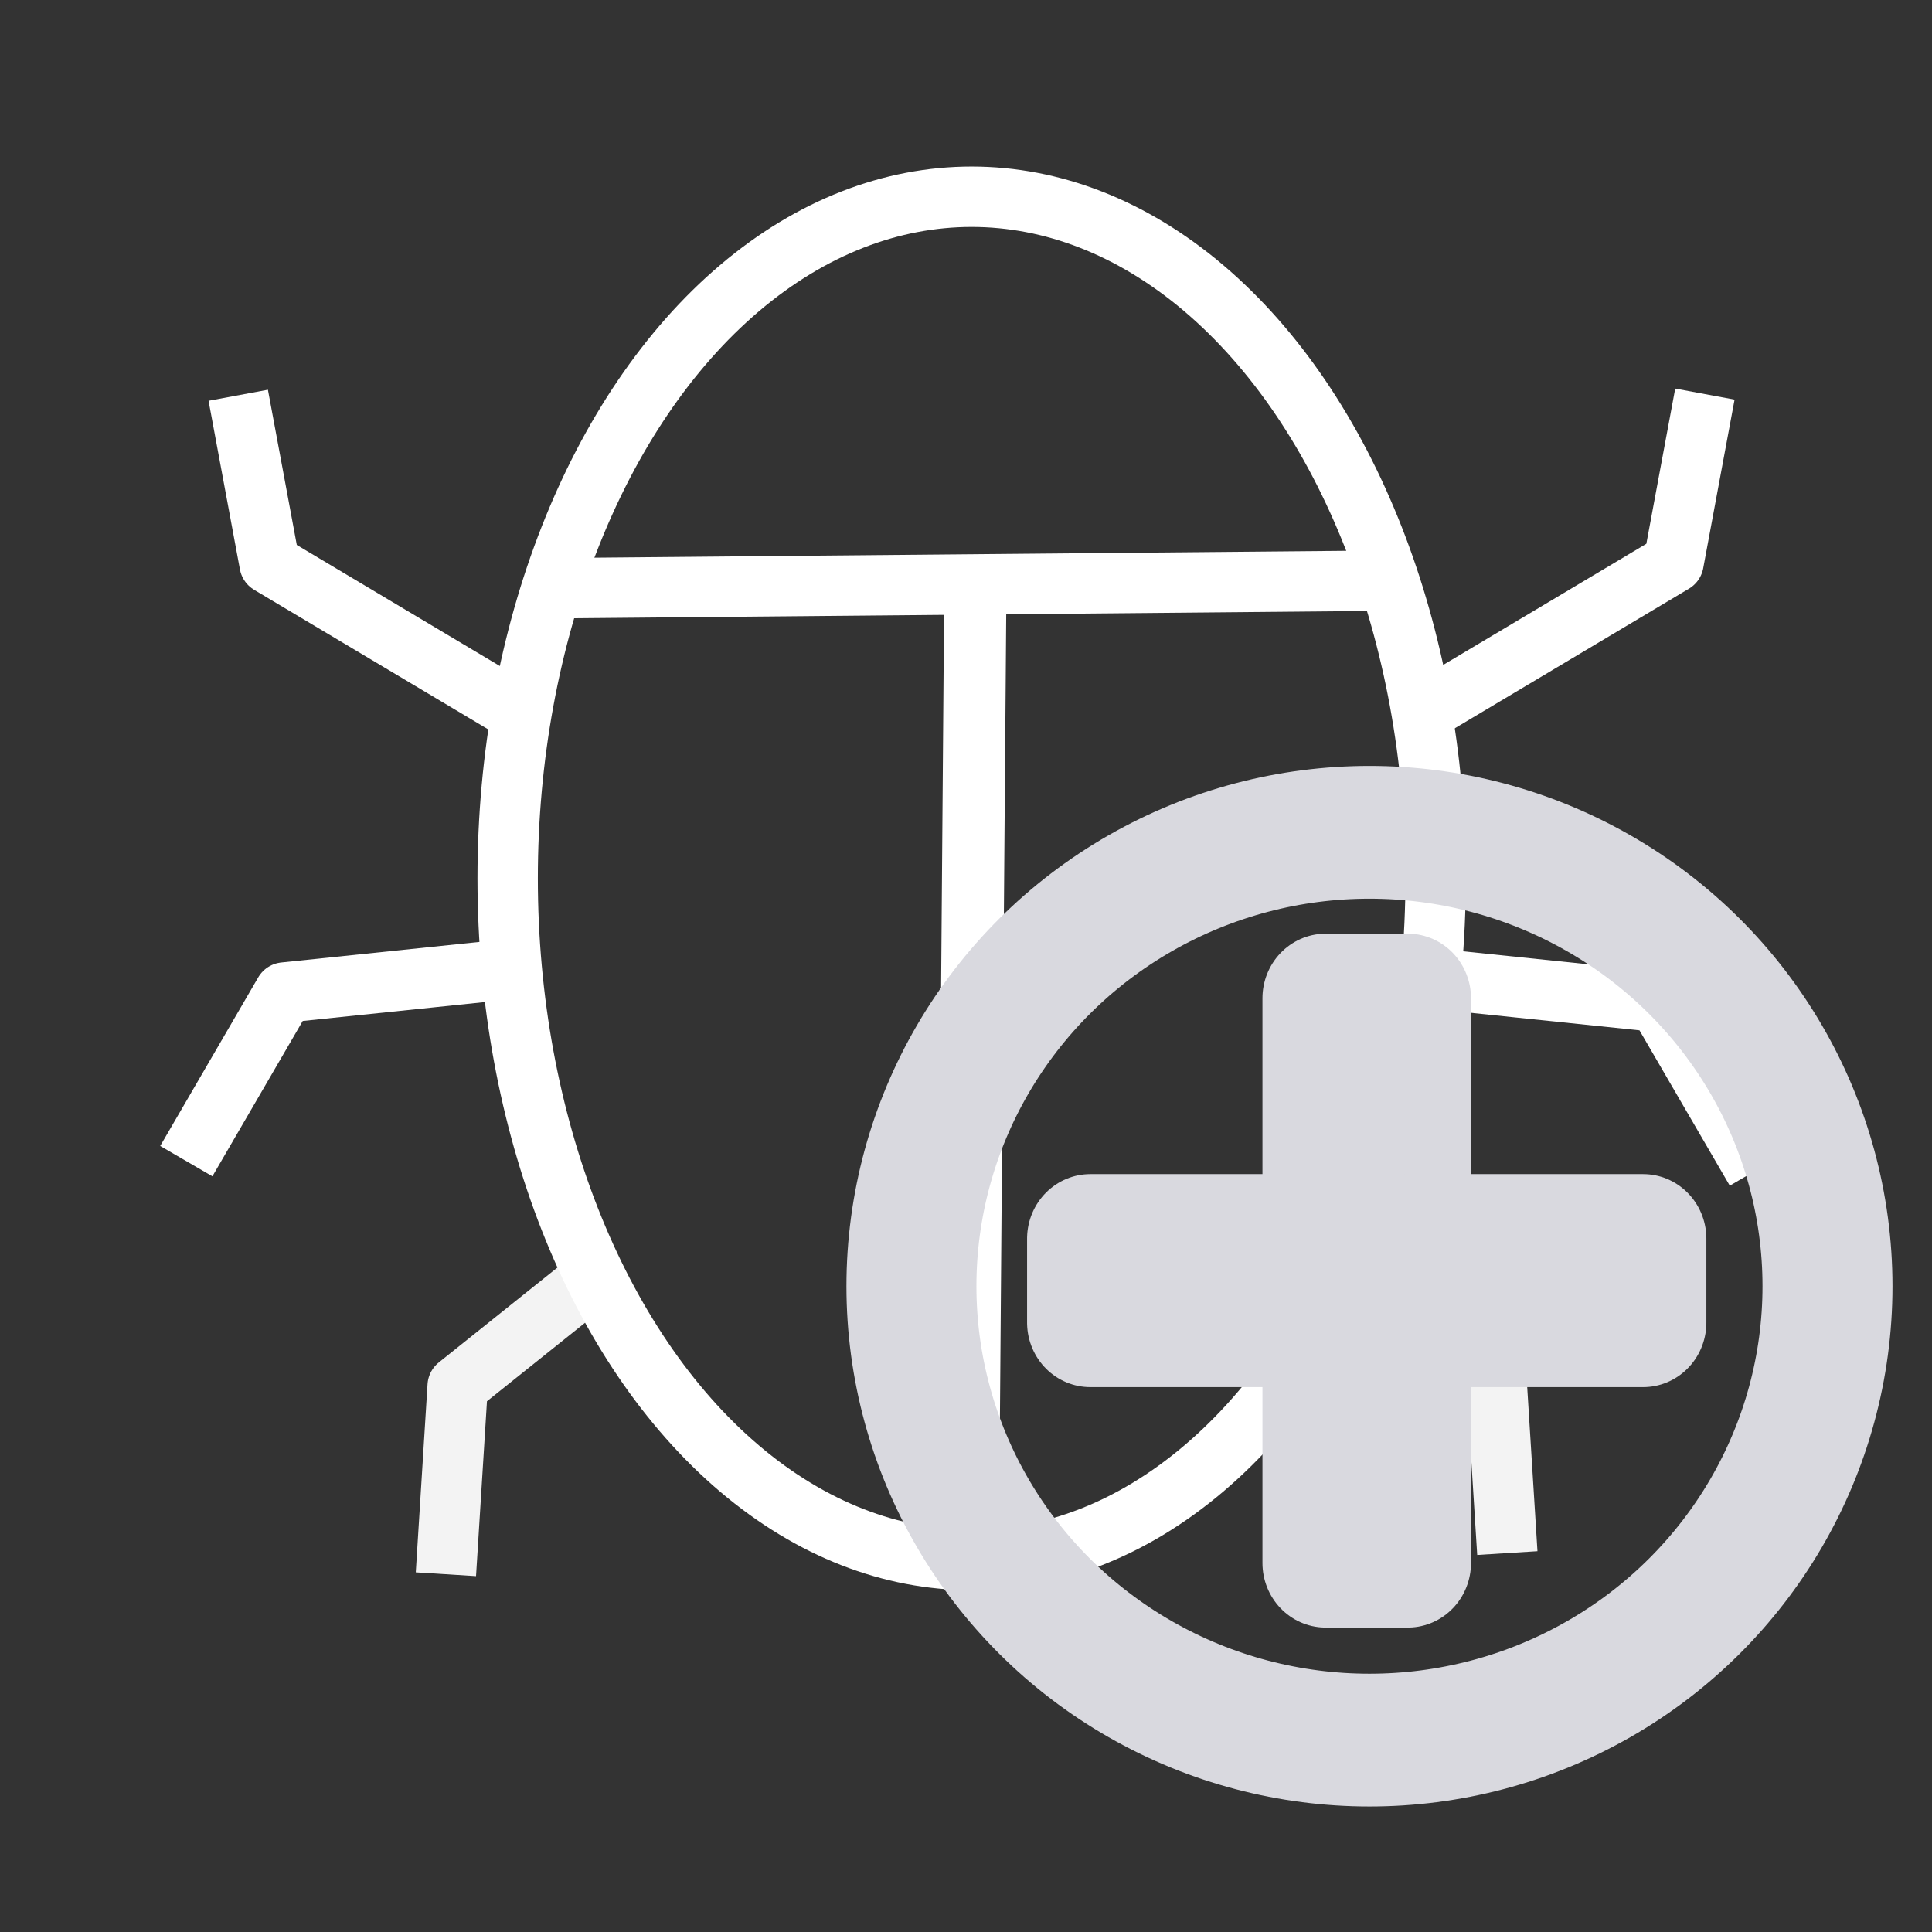 <?xml version="1.0" encoding="UTF-8" standalone="no"?>
<svg
   xmlns:ooo="http://xml.openoffice.org/svg/export"
   xmlns:dc="http://purl.org/dc/elements/1.1/"
   xmlns:cc="http://creativecommons.org/ns#"
   xmlns:rdf="http://www.w3.org/1999/02/22-rdf-syntax-ns#"
   xmlns:svg="http://www.w3.org/2000/svg"
   xmlns="http://www.w3.org/2000/svg"
   xmlns:sodipodi="http://sodipodi.sourceforge.net/DTD/sodipodi-0.dtd"
   xmlns:inkscape="http://www.inkscape.org/namespaces/inkscape"
   version="1.2"
   width="32"
   height="32"
   viewBox="0 0 846.667 846.667"
   preserveAspectRatio="xMidYMid"
   xml:space="preserve"
   id="svg242"
   sodipodi:docname="new_spec_icon.svg"
   style="fill-rule:evenodd;stroke-width:28.222;stroke-linejoin:round"
   inkscape:version="0.92.3 (2405546, 2018-03-11)"><rect x="0" y="0" width="846.667" height="846.667" fill="#333333" stroke="none"/><sodipodi:namedview
   pagecolor="#ffffff"
   bordercolor="#666666"
   borderopacity="1"
   objecttolerance="10"
   gridtolerance="10"
   guidetolerance="10"
   inkscape:pageopacity="0"
   inkscape:pageshadow="2"
   inkscape:window-width="1299"
   inkscape:window-height="713"
   id="namedview244"
   showgrid="false"
   inkscape:pagecheckerboard="true"
   inkscape:zoom="15.397221"
   inkscape:cx="13.248036"
   inkscape:cy="15.369771"
   inkscape:window-x="67"
   inkscape:window-y="27"
   inkscape:window-maximized="1"
   inkscape:current-layer="svg242"
   inkscape:snap-page="false"
   inkscape:object-paths="true"
   units="px" />
 <defs
   class="ClipPathGroup"
   id="defs154"><marker
   inkscape:stockid="Arrow1Lstart"
   orient="auto"
   refY="0.0"
   refX="0.0"
   id="Arrow1Lstart"
   style="overflow:visible"
   inkscape:isstock="true"><path
     id="path4709"
     d="M 0.0,0.0 L 5.0,-5.0 L -12.5,0.0 L 5.0,5.0 L 0.0,0.0 z "
     style="fill-rule:evenodd;stroke:#000000;stroke-width:1.0pt"
     transform="scale(0.8) translate(12.5,0)" /></marker>
  <clipPath
   id="presentation_clip_path"
   clipPathUnits="userSpaceOnUse">
   <rect
   x="0"
   y="0"
   width="21000"
   height="29700"
   id="rect148" />
  </clipPath>
  <clipPath
   id="presentation_clip_path_shrink"
   clipPathUnits="userSpaceOnUse">
   <rect
   x="21"
   y="29"
   width="20958"
   height="29641"
   id="rect151" />
  </clipPath>
 
  
 </defs>
 <defs
   class="TextShapeIndex"
   id="defs158">
  <g
   ooo:slide="id1"
   ooo:id-list="id3 id4 id5 id6 id7"
   id="g156" />
 </defs>
 <defs
   class="EmbeddedBulletChars"
   id="defs190">
  <g
   id="bullet-char-template-57356"
   transform="matrix(4.8828125e-4,0,0,-4.8828125e-4,0,0)">
   <path
   d="M 580,1141 1163,571 580,0 -4,571 Z"
   id="path160"
   inkscape:connector-curvature="0" />
  </g>
  <g
   id="bullet-char-template-57354"
   transform="matrix(4.8828125e-4,0,0,-4.8828125e-4,0,0)">
   <path
   d="M 8,1128 H 1137 V 0 H 8 Z"
   id="path163"
   inkscape:connector-curvature="0" />
  </g>
  <g
   id="bullet-char-template-10146"
   transform="matrix(4.8828125e-4,0,0,-4.8828125e-4,0,0)">
   <path
   d="M 174,0 602,739 174,1481 1456,739 Z M 1358,739 309,1346 659,739 Z"
   id="path166"
   inkscape:connector-curvature="0" />
  </g>
  <g
   id="bullet-char-template-10132"
   transform="matrix(4.8828125e-4,0,0,-4.8828125e-4,0,0)">
   <path
   d="M 2015,739 1276,0 H 717 l 543,543 H 174 v 393 h 1086 l -543,545 h 557 z"
   id="path169"
   inkscape:connector-curvature="0" />
  </g>
  <g
   id="bullet-char-template-10007"
   transform="matrix(4.8828125e-4,0,0,-4.8828125e-4,0,0)">
   <path
   d="m 0,-2 c -7,16 -16,29 -25,39 l 381,530 c -94,256 -141,385 -141,387 0,25 13,38 40,38 9,0 21,-2 34,-5 21,4 42,12 65,25 l 27,-13 111,-251 280,301 64,-25 24,25 c 21,-10 41,-24 62,-43 C 886,937 835,863 770,784 769,783 710,716 594,584 L 774,223 c 0,-27 -21,-55 -63,-84 l 16,-20 C 717,90 699,76 672,76 641,76 570,178 457,381 L 164,-76 c -22,-34 -53,-51 -92,-51 -42,0 -63,17 -64,51 -7,9 -10,24 -10,44 0,9 1,19 2,30 z"
   id="path172"
   inkscape:connector-curvature="0" />
  </g>
  <g
   id="bullet-char-template-10004"
   transform="matrix(4.8828125e-4,0,0,-4.8828125e-4,0,0)">
   <path
   d="M 285,-33 C 182,-33 111,30 74,156 52,228 41,333 41,471 c 0,78 14,145 41,201 34,71 87,106 158,106 53,0 88,-31 106,-94 l 23,-176 c 8,-64 28,-97 59,-98 l 735,706 c 11,11 33,17 66,17 42,0 63,-15 63,-46 V 965 c 0,-36 -10,-64 -30,-84 L 442,47 C 390,-6 338,-33 285,-33 Z"
   id="path175"
   inkscape:connector-curvature="0" />
  </g>
  <g
   id="bullet-char-template-9679"
   transform="matrix(4.8828125e-4,0,0,-4.8828125e-4,0,0)">
   <path
   d="M 813,0 C 632,0 489,54 383,161 276,268 223,411 223,592 c 0,181 53,324 160,431 106,107 249,161 430,161 179,0 323,-54 432,-161 108,-107 162,-251 162,-431 0,-180 -54,-324 -162,-431 C 1136,54 992,0 813,0 Z"
   id="path178"
   inkscape:connector-curvature="0" />
  </g>
  <g
   id="bullet-char-template-8226"
   transform="matrix(4.8828125e-4,0,0,-4.8828125e-4,0,0)">
   <path
   d="m 346,457 c -73,0 -137,26 -191,78 -54,51 -81,114 -81,188 0,73 27,136 81,188 54,52 118,78 191,78 73,0 134,-26 185,-79 51,-51 77,-114 77,-187 0,-75 -25,-137 -76,-188 -50,-52 -112,-78 -186,-78 z"
   id="path181"
   inkscape:connector-curvature="0" />
  </g>
  <g
   id="bullet-char-template-8211"
   transform="matrix(4.8828125e-4,0,0,-4.8828125e-4,0,0)">
   <path
   d="M -4,459 H 1135 V 606 H -4 Z"
   id="path184"
   inkscape:connector-curvature="0" />
  </g>
  <g
   id="bullet-char-template-61548"
   transform="matrix(4.8828125e-4,0,0,-4.8828125e-4,0,0)">
   <path
   d="m 173,740 c 0,163 58,303 173,419 116,115 255,173 419,173 163,0 302,-58 418,-173 116,-116 174,-256 174,-419 0,-163 -58,-303 -174,-418 C 1067,206 928,148 765,148 601,148 462,206 346,322 231,437 173,577 173,740 Z"
   id="path187"
   inkscape:connector-curvature="0" />
  </g>
 </defs>
 <defs
   class="TextEmbeddedBitmaps"
   id="defs192" />
 
 
<g
   id="g5156"
   transform="translate(8.239,-29.566)"><g
     transform="matrix(0.283,0,0,0.222,-133.241,-5884.852)"
     id="g197">
  <g
   class="Master_Slide"
   id="id2">
   <g
   class="Background"
   id="bg-id2" />
   <g
   class="BackgroundObjects"
   id="bo-id2" />
  </g>
 </g><path
     inkscape:connector-curvature="0"
     id="path5042"
     d="m 229.563,287.387 376.326,-3.437"
     style="fill:none;stroke:#ffffff;stroke-width:26.458px;stroke-linecap:butt;stroke-linejoin:miter;stroke-opacity:1" /><ellipse
     ry="298.704"
     rx="203.334"
     cy="414.493"
     cx="417.567"
     id="path5069"
     style="opacity:1;fill:none;stroke:#ffffff;stroke-width:26.458;stroke-linejoin:round;stroke-miterlimit:4;stroke-dasharray:none;stroke-opacity:1;paint-order:markers fill stroke" /><path
     inkscape:connector-curvature="0"
     id="path5077"
     d="m 419.2,285.655 -3.351,427.532"
     style="fill:none;stroke:#ffffff;stroke-width:27.254px;stroke-linecap:butt;stroke-linejoin:miter;stroke-opacity:1" /><path
     inkscape:connector-curvature="0"
     id="path5102"
     d="m 587.026,579.577 60.143,48.115 5.155,82.482"
     style="fill:none;stroke:#ffffff;stroke-width:26.458px;stroke-linecap:butt;stroke-linejoin:miter;stroke-opacity:0.941" /><path
     inkscape:connector-curvature="0"
     id="path5110"
     d="M 761.244,542.513 718.284,468.622 616.794,458.088"
     style="fill:none;stroke:#ffffff;stroke-width:26.458px;stroke-linecap:butt;stroke-linejoin:miter;stroke-opacity:1" /><path
     inkscape:connector-curvature="0"
     id="path5112"
     d="m 616.69,340.845 108.467,-64.682 13.747,-73.891"
     style="fill:none;stroke:#ffffff;stroke-width:26.458px;stroke-linecap:butt;stroke-linejoin:miter;stroke-opacity:1" /><path
     inkscape:connector-curvature="0"
     id="path5102-5"
     d="m 252.469,588.853 -60.143,48.115 -5.155,82.482"
     style="fill:none;fill-rule:evenodd;stroke:#ffffff;stroke-width:26.458px;stroke-linecap:butt;stroke-linejoin:miter;stroke-opacity:0.941" /><path
     inkscape:connector-curvature="0"
     id="path5110-6"
     d="M 73.406,538.416 116.365,464.525 217.855,453.991"
     style="fill:none;fill-rule:evenodd;stroke:#ffffff;stroke-width:26.458px;stroke-linecap:butt;stroke-linejoin:miter;stroke-opacity:1" /><path
     inkscape:connector-curvature="0"
     id="path5112-2"
     d="M 218.38,341.361 109.913,276.679 96.166,202.788"
     style="fill:none;fill-rule:evenodd;stroke:#ffffff;stroke-width:26.458px;stroke-linecap:butt;stroke-linejoin:miter;stroke-opacity:1" /></g><g
   id="g1551"
   transform="matrix(1.396,0,0,1.426,-243.308,-155.489)"><rect
     y="415.815"
     x="590.444"
     height="73.891"
     width="25.776"
     id="rect5162"
     style="opacity:1;fill:none;stroke:#d9d9df;stroke-width:39.688;stroke-linejoin:round;stroke-miterlimit:4;stroke-dasharray:none;stroke-opacity:1;paint-order:markers fill stroke" /><rect
     style="opacity:1;fill:none;stroke:#d9d9df;stroke-width:39.688;stroke-linejoin:round;stroke-miterlimit:4;stroke-dasharray:none;stroke-opacity:1;paint-order:markers fill stroke"
     id="rect5164"
     width="25.776"
     height="73.891"
     x="590.444"
     y="515.481" /><rect
     transform="rotate(-90)"
     y="616.22"
     x="-515.481"
     height="73.891"
     width="25.776"
     id="rect5166"
     style="opacity:1;fill:none;stroke:#d9d9df;stroke-width:39.688;stroke-linejoin:round;stroke-miterlimit:4;stroke-dasharray:none;stroke-opacity:1;paint-order:markers fill stroke" /><rect
     style="opacity:1;fill:none;stroke:#d9d9df;stroke-width:39.688;stroke-linejoin:round;stroke-miterlimit:4;stroke-dasharray:none;stroke-opacity:1;paint-order:markers fill stroke"
     id="rect5168"
     width="25.776"
     height="73.891"
     x="-515.481"
     y="516.554"
     transform="rotate(-90)" /><ellipse
     ry="139.49"
     rx="143.786"
     cy="504.312"
     cx="604.192"
     id="path5176"
     style="opacity:1;fill:none;stroke:#d9d9df;stroke-width:40.803;stroke-linejoin:round;stroke-miterlimit:4;stroke-dasharray:none;stroke-opacity:1;paint-order:markers fill stroke" /></g></svg>